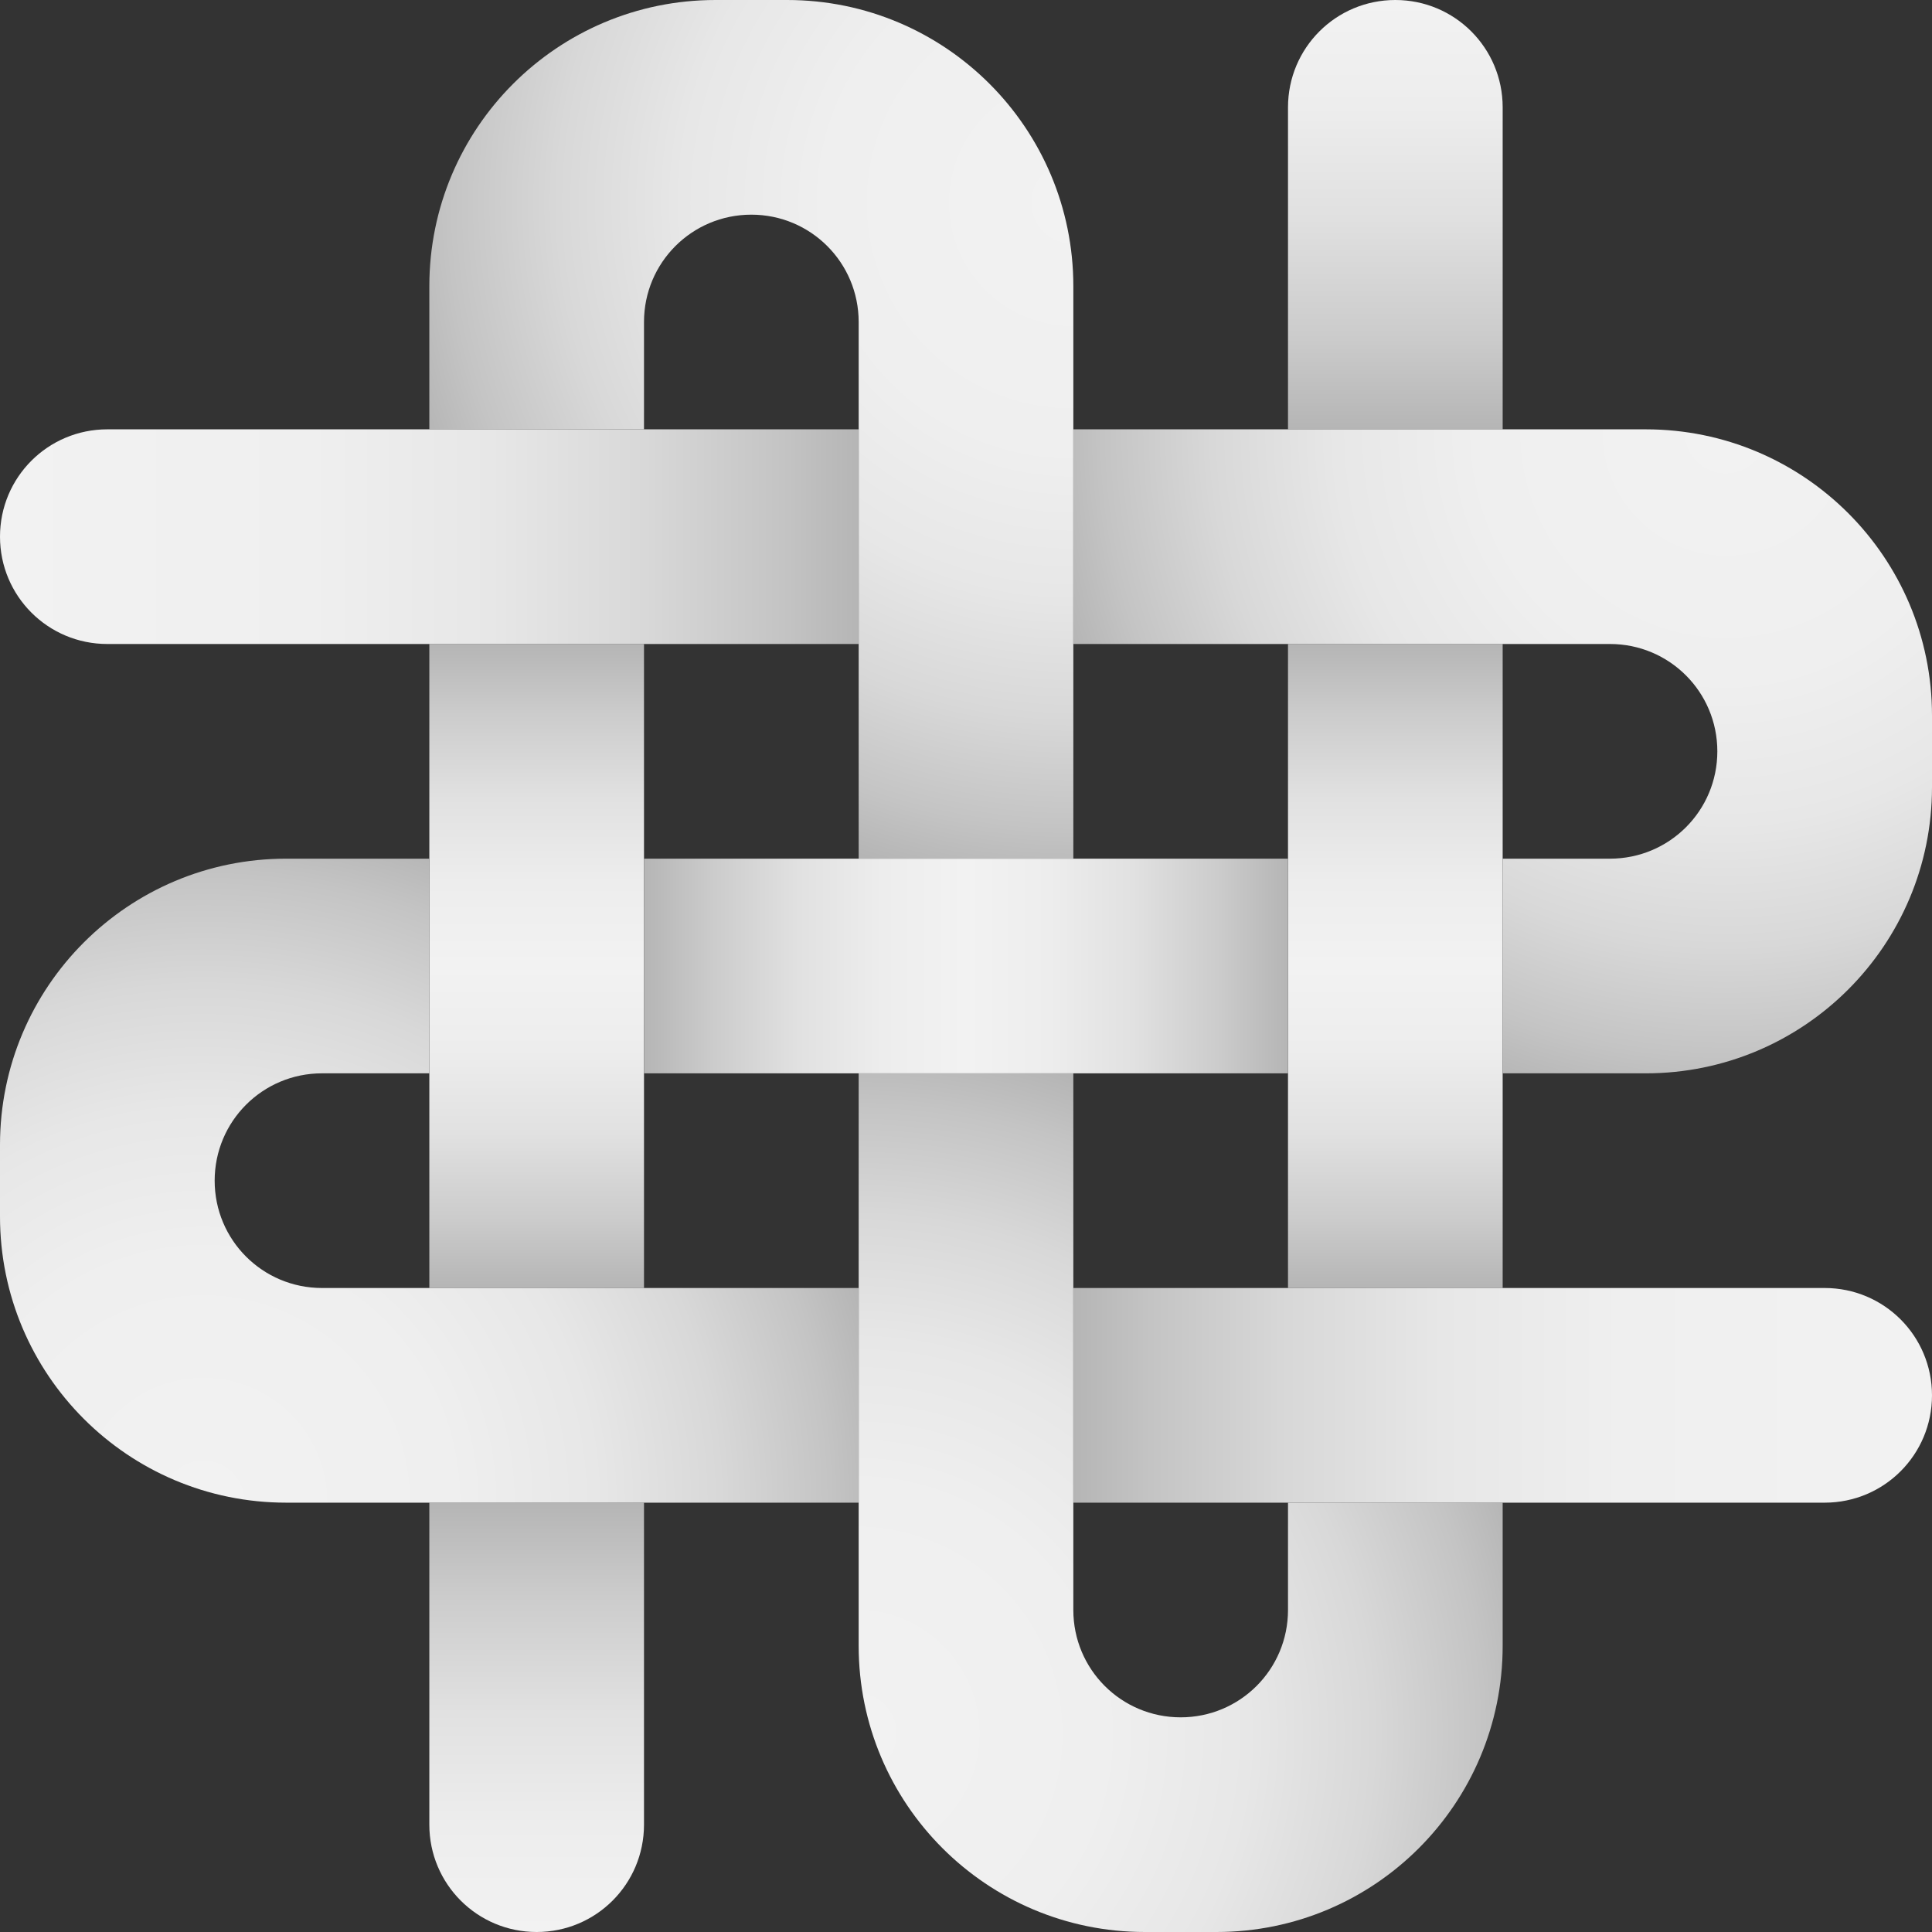 <?xml version="1.0" encoding="UTF-8"?>
<svg id="Objects" xmlns="http://www.w3.org/2000/svg" xmlns:xlink="http://www.w3.org/1999/xlink" viewBox="0 0 27 27">
  <rect x="0" y="0" width="27" height="27" fill="#333333" stroke="none"/>
  <defs>
    <style>
      .cls-1 {
        fill: url(#linear-gradient);
      }

      .cls-2 {
        fill: url(#radial-gradient-3);
      }

      .cls-3 {
        fill: url(#radial-gradient-4);
      }

      .cls-4 {
        fill: url(#radial-gradient-2);
      }

      .cls-5 {
        fill: url(#linear-gradient-3);
      }

      .cls-6 {
        fill: url(#linear-gradient-4);
      }

      .cls-7 {
        fill: url(#linear-gradient-2);
      }

      .cls-8 {
        fill: url(#linear-gradient-6);
      }

      .cls-9 {
        fill: url(#linear-gradient-7);
      }

      .cls-10 {
        fill: url(#linear-gradient-5);
      }

      .cls-11 {
        fill: url(#radial-gradient);
      }
    </style>
    <linearGradient id="linear-gradient" x1="7.5" y1="21" x2="7.5" y2="27" gradientUnits="userSpaceOnUse">
      <stop offset="0" stop-color="#b5b5b5"/>
      <stop offset=".22" stop-color="#ccc"/>
      <stop offset=".49" stop-color="#e1e1e1"/>
      <stop offset=".75" stop-color="#ededed"/>
      <stop offset="1" stop-color="#f2f2f2"/>
    </linearGradient>
    <linearGradient id="linear-gradient-2" x1="7.5" y1="9" x2="7.5" y2="18" gradientUnits="userSpaceOnUse">
      <stop offset="0" stop-color="#b5b5b5"/>
      <stop offset=".11" stop-color="#ccc"/>
      <stop offset=".24" stop-color="#e1e1e1"/>
      <stop offset=".37" stop-color="#ededed"/>
      <stop offset=".5" stop-color="#f2f2f2"/>
      <stop offset=".63" stop-color="#ededed"/>
      <stop offset=".76" stop-color="#e1e1e1"/>
      <stop offset=".89" stop-color="#ccc"/>
      <stop offset="1" stop-color="#b5b5b5"/>
    </linearGradient>
    <radialGradient id="radial-gradient" cx="14.99" cy="2.83" fx="14.99" fy="2.83" r="9.59" gradientUnits="userSpaceOnUse">
      <stop offset="0" stop-color="#f2f2f2"/>
      <stop offset=".36" stop-color="#efefef"/>
      <stop offset=".57" stop-color="#e7e7e7"/>
      <stop offset=".75" stop-color="#d8d8d8"/>
      <stop offset=".91" stop-color="#c4c4c4"/>
      <stop offset="1" stop-color="#b5b5b5"/>
    </radialGradient>
    <radialGradient id="radial-gradient-2" cx="11.95" cy="24.23" fx="11.95" fy="24.23" r="9.66" xlink:href="#radial-gradient"/>
    <linearGradient id="linear-gradient-3" x1="19.5" x2="19.5" xlink:href="#linear-gradient-2"/>
    <linearGradient id="linear-gradient-4" x1="19.5" y1="6" x2="19.5" y2="0" gradientUnits="userSpaceOnUse">
      <stop offset="0" stop-color="#b5b5b5"/>
      <stop offset=".21" stop-color="#cbcbcb"/>
      <stop offset=".49" stop-color="#e0e0e0"/>
      <stop offset=".75" stop-color="#ededed"/>
      <stop offset="1" stop-color="#f2f2f2"/>
    </linearGradient>
    <linearGradient id="linear-gradient-5" x1="15" y1="19.5" x2="27" y2="19.5" gradientUnits="userSpaceOnUse">
      <stop offset="0" stop-color="#b5b5b5"/>
      <stop offset=".09" stop-color="#c4c4c4"/>
      <stop offset=".25" stop-color="#d8d8d8"/>
      <stop offset=".43" stop-color="#e7e7e7"/>
      <stop offset=".64" stop-color="#efefef"/>
      <stop offset="1" stop-color="#f2f2f2"/>
    </linearGradient>
    <linearGradient id="linear-gradient-6" x1="9" y1="13.5" x2="18" y2="13.5" xlink:href="#linear-gradient-2"/>
    <radialGradient id="radial-gradient-3" cx="2.84" cy="20.99" fx="2.84" fy="20.99" r="9.63" xlink:href="#radial-gradient"/>
    <radialGradient id="radial-gradient-4" cx="24.12" cy="6.04" fx="24.12" fy="6.04" r="9.58" xlink:href="#radial-gradient"/>
    <linearGradient id="linear-gradient-7" x1="12.02" y1="7.5" x2=".02" y2="7.5" xlink:href="#linear-gradient-5"/>
  </defs>
  <path class="cls-1" d="m9,21v4.5c0,.83-.67,1.5-1.5,1.5s-1.5-.67-1.5-1.5v-4.5h3Z"/>
  <rect class="cls-7" x="6" y="9" width="3" height="9"/>
  <path class="cls-11" d="m15,4v8h-3v-7.5c0-.83-.67-1.5-1.5-1.5s-1.5.67-1.5,1.5v1.5h-3v-2C6,1.79,7.79,0,10,0h1c2.21,0,4,1.79,4,4Z"/>
  <path class="cls-4" d="m21,21v2c0,2.21-1.79,4-4,4h-1c-2.21,0-4-1.79-4-4v-8h3v7.5c0,.83.67,1.5,1.5,1.5s1.5-.67,1.5-1.5v-1.5h3Z"/>
  <rect class="cls-5" x="18" y="9" width="3" height="9"/>
  <path class="cls-6" d="m21,1.5v4.5h-3V1.5c0-.83.67-1.5,1.5-1.5s1.5.67,1.5,1.5Z"/>
  <path class="cls-10" d="m27,19.5c0,.83-.67,1.5-1.5,1.5h-10.5v-3h10.5c.83,0,1.5.67,1.5,1.5Z"/>
  <rect class="cls-8" x="9" y="12" width="9" height="3"/>
  <path class="cls-2" d="m12,18v3H4c-2.21,0-4-1.79-4-4v-1c0-2.21,1.79-4,4-4h2v3h-1.5c-.83,0-1.5.67-1.5,1.5s.67,1.5,1.5,1.5h7.5Z"/>
  <path class="cls-3" d="m27,10v1c0,2.21-1.79,4-4,4h-2v-3h1.5c.83,0,1.5-.67,1.5-1.5s-.67-1.5-1.5-1.5h-7.5v-3h8c2.21,0,4,1.79,4,4Z"/>
  <path class="cls-9" d="m12,6v3H1.5c-.83,0-1.5-.67-1.5-1.5s.67-1.5,1.5-1.5h10.5Z"/>
</svg>